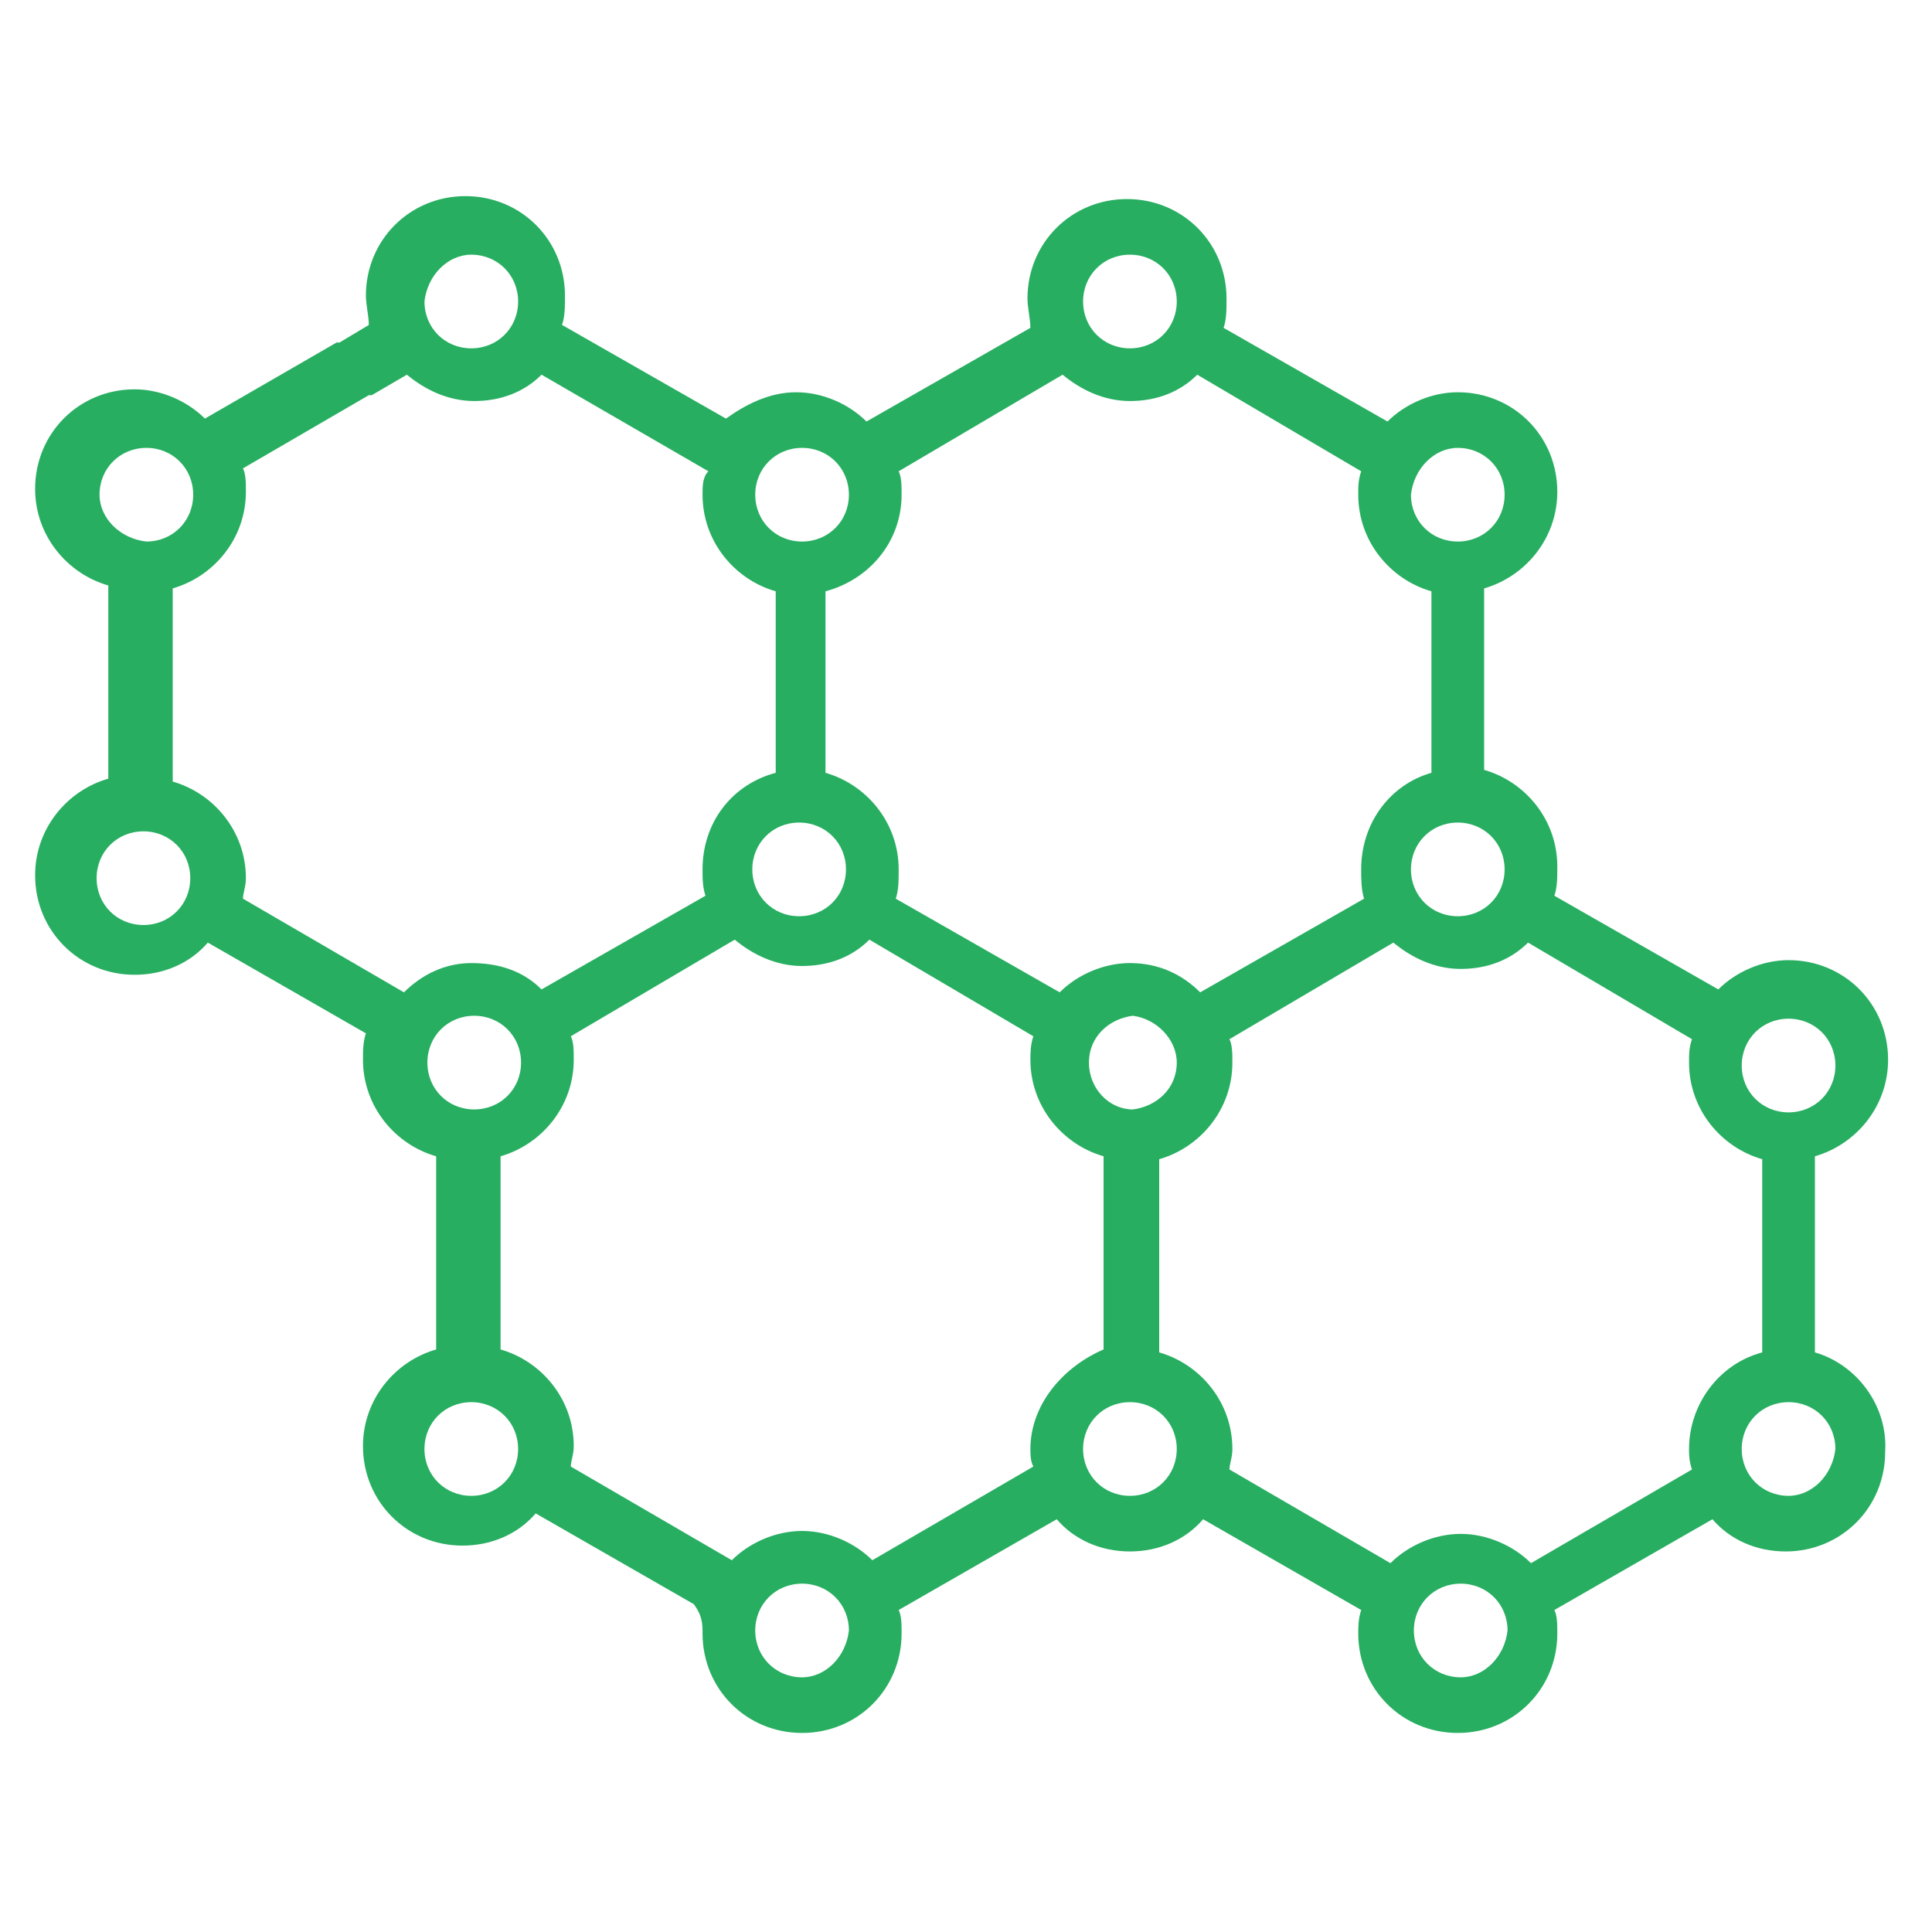 <?xml version="1.0" encoding="utf-8"?>
<!-- Generator: Adobe Illustrator 21.1.0, SVG Export Plug-In . SVG Version: 6.00 Build 0)  -->
<svg version="1.1" id="Layer_1" xmlns="http://www.w3.org/2000/svg" xmlns:xlink="http://www.w3.org/1999/xlink" x="0px" y="0px"
	 viewBox="0 0 66 66" style="enable-background:new 0 0 66 66;" xml:space="preserve">
<style type="text/css">
	.st0{fill:#27AE61;}
</style>
<path class="st0" d="M62,46.2v-0.2v-1.3v-5.2c1.4-0.4,2.5-1.7,2.5-3.3c0-1.9-1.5-3.4-3.4-3.4c-0.9,0-1.8,0.4-2.4,1l-5.6-3.2
	c0.1-0.3,0.1-0.6,0.1-1c0-1.6-1.1-2.9-2.5-3.3v-6.2c1.4-0.4,2.5-1.7,2.5-3.3c0-1.9-1.5-3.4-3.4-3.4c-0.9,0-1.8,0.4-2.4,1l-5.6-3.2
	c0.1-0.3,0.1-0.6,0.1-1c0-1.9-1.5-3.4-3.4-3.4c-1.9,0-3.4,1.5-3.4,3.4c0,0.3,0.1,0.7,0.1,1l-5.6,3.2c-0.6-0.6-1.5-1-2.4-1
	c-0.9,0-1.7,0.4-2.4,0.9l-5.6-3.2c0.1-0.3,0.1-0.6,0.1-1c0-1.9-1.5-3.4-3.4-3.4c-1.9,0-3.4,1.5-3.4,3.4c0,0.3,0.1,0.7,0.1,1l-1,0.6
	c0,0,0,0-0.1,0l-4.5,2.6c-0.6-0.6-1.5-1-2.4-1c-1.9,0-3.4,1.5-3.4,3.4c0,1.6,1.1,2.9,2.5,3.3v6.6c-1.4,0.4-2.5,1.7-2.5,3.3
	c0,1.9,1.5,3.4,3.4,3.4c1,0,1.9-0.4,2.5-1.1l5.4,3.1c-0.1,0.3-0.1,0.6-0.1,0.9c0,1.6,1.1,2.9,2.5,3.3v6.6c-1.4,0.4-2.5,1.7-2.5,3.3
	c0,1.9,1.5,3.4,3.4,3.4c1,0,1.9-0.4,2.5-1.1l5.4,3.1C24,55.2,24,55.5,24,55.8c0,1.9,1.5,3.4,3.4,3.4c1.9,0,3.4-1.5,3.4-3.4
	c0-0.3,0-0.6-0.1-0.8l5.4-3.1c0.6,0.7,1.5,1.1,2.5,1.1c1,0,1.9-0.4,2.5-1.1l5.4,3.1c-0.1,0.3-0.1,0.6-0.1,0.8c0,1.9,1.5,3.4,3.4,3.4
	c1.9,0,3.4-1.5,3.4-3.4c0-0.3,0-0.6-0.1-0.8l5.4-3.1c0.6,0.7,1.5,1.1,2.5,1.1c1.9,0,3.4-1.5,3.4-3.4C64.5,48,63.4,46.6,62,46.2z
	 M61.1,34.8c0.9,0,1.6,0.7,1.6,1.6c0,0.9-0.7,1.6-1.6,1.6c-0.9,0-1.6-0.7-1.6-1.6C59.5,35.5,60.2,34.8,61.1,34.8z M51.4,29.7
	c0,0.9-0.7,1.6-1.6,1.6c-0.9,0-1.6-0.7-1.6-1.6c0-0.9,0.7-1.6,1.6-1.6C50.7,28.1,51.4,28.8,51.4,29.7z M49.8,15.3
	c0.9,0,1.6,0.7,1.6,1.6c0,0.9-0.7,1.6-1.6,1.6c-0.9,0-1.6-0.7-1.6-1.6C48.3,16,49,15.3,49.8,15.3z M38.6,8.7c0.9,0,1.6,0.7,1.6,1.6
	c0,0.9-0.7,1.6-1.6,1.6c-0.9,0-1.6-0.7-1.6-1.6C37,9.4,37.7,8.7,38.6,8.7z M30.8,16.9c0-0.3,0-0.6-0.1-0.8l5.6-3.3
	c0.6,0.5,1.4,0.9,2.3,0.9c0.9,0,1.7-0.3,2.3-0.9l5.6,3.3c-0.1,0.3-0.1,0.5-0.1,0.8c0,1.6,1.1,2.9,2.5,3.3v6.2
	c-1.4,0.4-2.4,1.7-2.4,3.3c0,0.3,0,0.7,0.1,1L41,33.9c-0.6-0.6-1.4-1-2.4-1c0,0,0,0,0,0c0,0,0,0,0,0c-0.9,0-1.8,0.4-2.4,1l-5.6-3.2
	c0.1-0.3,0.1-0.6,0.1-1c0-1.6-1.1-2.9-2.5-3.3v-6.2C29.7,19.8,30.8,18.5,30.8,16.9z M40.2,36.3c0,0.9-0.7,1.5-1.5,1.6
	c-0.8,0-1.5-0.7-1.5-1.6c0-0.9,0.7-1.5,1.5-1.6C39.5,34.8,40.2,35.5,40.2,36.3z M28.9,29.7c0,0.9-0.7,1.6-1.6,1.6
	c-0.9,0-1.6-0.7-1.6-1.6c0-0.9,0.7-1.6,1.6-1.6C28.2,28.1,28.9,28.8,28.9,29.7z M27.4,15.3c0.9,0,1.6,0.7,1.6,1.6
	c0,0.9-0.7,1.6-1.6,1.6c-0.9,0-1.6-0.7-1.6-1.6C25.8,16,26.5,15.3,27.4,15.3z M16.1,8.7c0.9,0,1.6,0.7,1.6,1.6
	c0,0.9-0.7,1.6-1.6,1.6c-0.9,0-1.6-0.7-1.6-1.6C14.6,9.4,15.3,8.7,16.1,8.7z M3.4,16.9c0-0.9,0.7-1.6,1.6-1.6c0.9,0,1.6,0.7,1.6,1.6
	c0,0.9-0.7,1.6-1.6,1.6C4.1,18.4,3.4,17.7,3.4,16.9z M4.9,31.6c-0.9,0-1.6-0.7-1.6-1.6c0-0.9,0.7-1.6,1.6-1.6c0.9,0,1.6,0.7,1.6,1.6
	C6.5,30.9,5.8,31.6,4.9,31.6z M13.8,33.9l-5.5-3.2c0-0.2,0.1-0.4,0.1-0.7c0-1.6-1.1-2.9-2.5-3.3v-6.6c1.4-0.4,2.5-1.7,2.5-3.3
	c0-0.3,0-0.6-0.1-0.8l4.3-2.5c0,0,0.1,0,0.1,0l1.2-0.7c0.6,0.5,1.4,0.9,2.3,0.9c0.9,0,1.7-0.3,2.3-0.9l5.7,3.3
	C24,16.3,24,16.6,24,16.9c0,1.6,1.1,2.9,2.5,3.3v6.2C25,26.8,24,28.1,24,29.7c0,0.3,0,0.6,0.1,0.9l-5.6,3.2
	c-0.6-0.6-1.4-0.9-2.4-0.9C15.2,32.9,14.4,33.3,13.8,33.9z M14.6,36.3c0-0.9,0.7-1.6,1.6-1.6c0.9,0,1.6,0.7,1.6,1.6
	c0,0.9-0.7,1.6-1.6,1.6C15.3,37.9,14.6,37.2,14.6,36.3z M16.1,51.1c-0.9,0-1.6-0.7-1.6-1.6c0-0.9,0.7-1.6,1.6-1.6
	c0.9,0,1.6,0.7,1.6,1.6C17.7,50.4,17,51.1,16.1,51.1z M27.4,57.3c-0.9,0-1.6-0.7-1.6-1.6c0-0.9,0.7-1.6,1.6-1.6
	c0.9,0,1.6,0.7,1.6,1.6C28.9,56.6,28.2,57.3,27.4,57.3z M35.2,49.5c0,0.2,0,0.4,0.1,0.6l-5.5,3.2c-0.6-0.6-1.5-1-2.4-1
	s-1.8,0.4-2.4,1l-5.5-3.2c0-0.2,0.1-0.4,0.1-0.7c0-1.6-1.1-2.9-2.5-3.3v-6.6c1.4-0.4,2.5-1.7,2.5-3.3c0-0.3,0-0.6-0.1-0.8l5.6-3.3
	c0.6,0.5,1.4,0.9,2.3,0.9c0.9,0,1.7-0.3,2.3-0.9l5.6,3.3c-0.1,0.3-0.1,0.6-0.1,0.8c0,1.6,1.1,2.9,2.5,3.3v6.6
	C36.3,46.7,35.2,48,35.2,49.5z M38.6,51.1c-0.9,0-1.6-0.7-1.6-1.6c0-0.9,0.7-1.6,1.6-1.6c0.9,0,1.6,0.7,1.6,1.6
	C40.2,50.4,39.5,51.1,38.6,51.1z M49.9,57.3c-0.9,0-1.6-0.7-1.6-1.6c0-0.9,0.7-1.6,1.6-1.6c0.9,0,1.6,0.7,1.6,1.6
	C51.4,56.6,50.7,57.3,49.9,57.3z M57.7,49.5c0,0.2,0,0.4,0.1,0.7l-5.5,3.2c-0.6-0.6-1.5-1-2.4-1c-0.9,0-1.8,0.4-2.4,1L42,50.2
	c0-0.2,0.1-0.4,0.1-0.7c0-1.6-1.1-2.9-2.5-3.3v-6.6c1.4-0.4,2.5-1.7,2.5-3.3c0-0.3,0-0.6-0.1-0.8l5.6-3.3c0.6,0.5,1.4,0.9,2.3,0.9
	c0.9,0,1.7-0.3,2.3-0.9l5.6,3.3c-0.1,0.3-0.1,0.5-0.1,0.8c0,1.6,1.1,2.9,2.5,3.3v6.4c0,0,0,0,0,0v0.2C58.7,46.6,57.7,48,57.7,49.5z
	 M61.1,51.1c-0.9,0-1.6-0.7-1.6-1.6c0-0.9,0.7-1.6,1.6-1.6c0.9,0,1.6,0.7,1.6,1.6C62.6,50.4,61.9,51.1,61.1,51.1z"/>
</svg>
